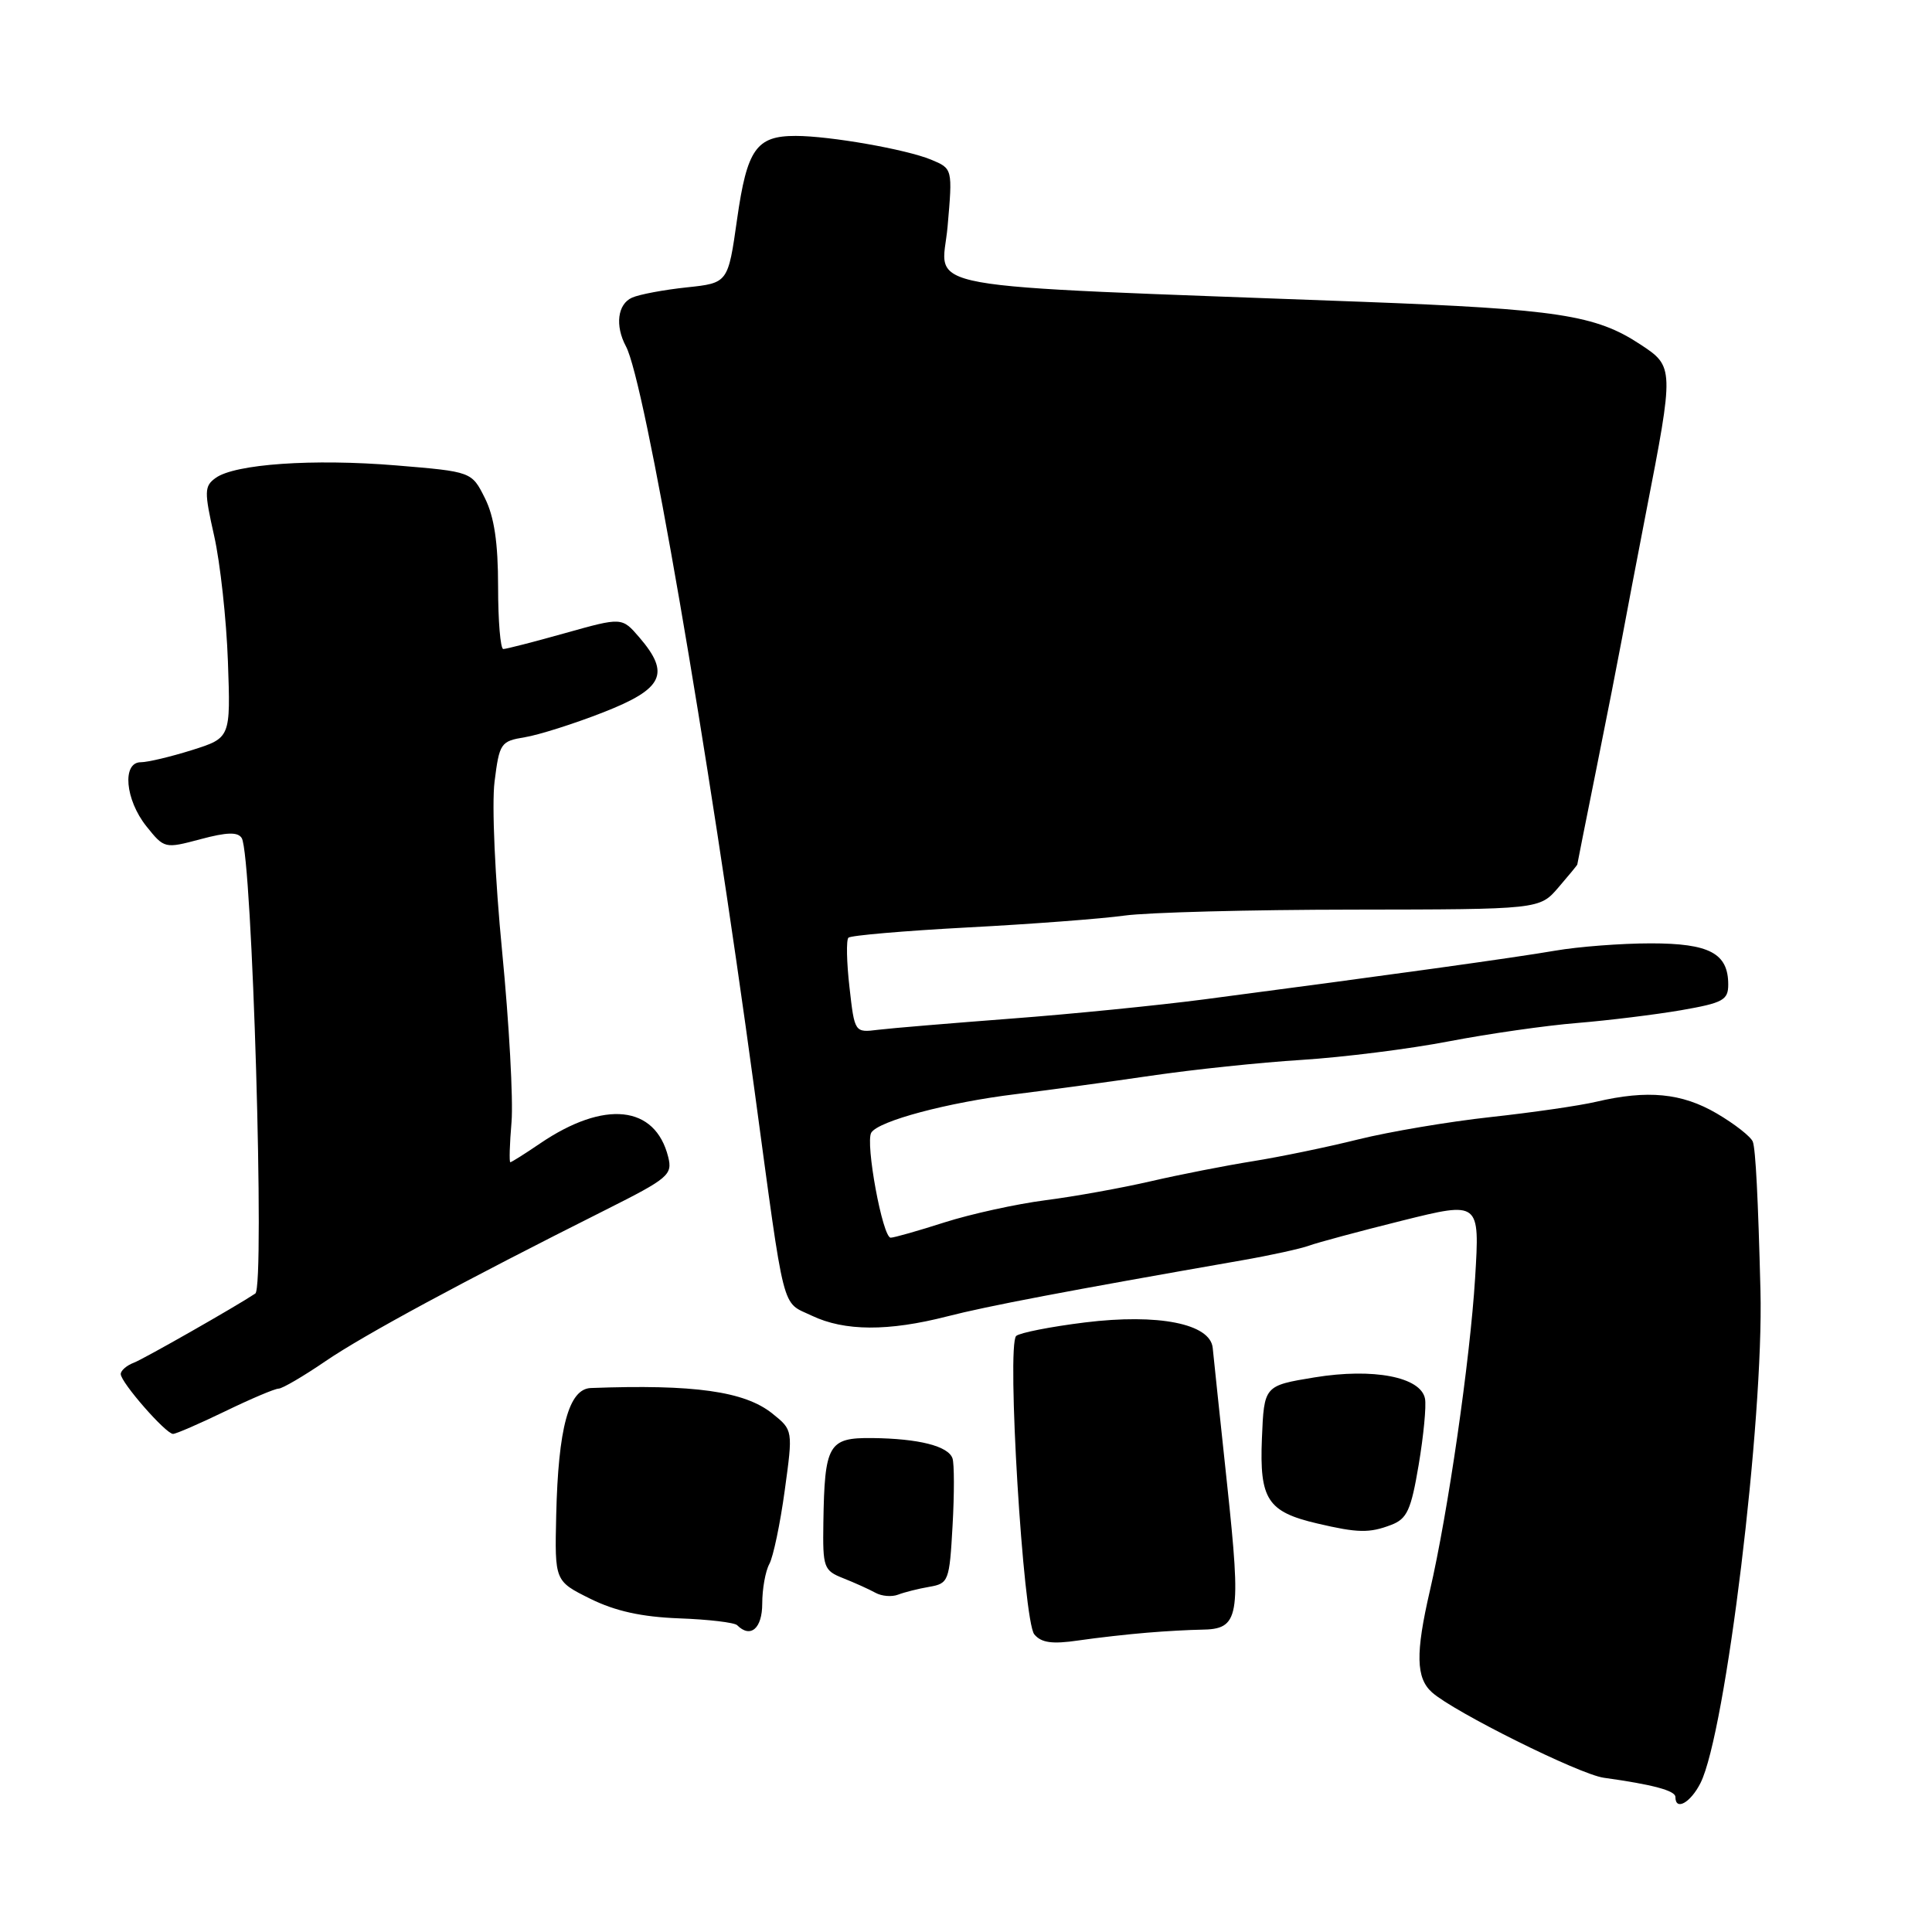 <?xml version="1.0" encoding="UTF-8" standalone="no"?>
<!DOCTYPE svg PUBLIC "-//W3C//DTD SVG 1.1//EN" "http://www.w3.org/Graphics/SVG/1.1/DTD/svg11.dtd" >
<svg xmlns="http://www.w3.org/2000/svg" xmlns:xlink="http://www.w3.org/1999/xlink" version="1.1" viewBox="0 0 256 256">
 <g >
 <path fill="currentColor"
d=" M 225.33 236.25 C 228.66 229.61 233.71 188.15 233.27 171.00 C 232.96 158.76 232.63 152.31 232.26 151.29 C 232.02 150.63 229.87 148.94 227.48 147.54 C 222.85 144.83 218.31 144.39 211.50 145.99 C 209.30 146.51 203.00 147.42 197.50 148.02 C 192.00 148.62 184.12 149.95 180.00 150.97 C 175.88 152.00 169.57 153.30 166.00 153.87 C 162.43 154.44 156.35 155.63 152.50 156.52 C 148.65 157.41 142.35 158.55 138.50 159.04 C 134.65 159.54 128.65 160.86 125.16 161.97 C 121.67 163.09 118.46 164.00 118.02 164.00 C 116.95 164.00 114.63 151.42 115.45 150.08 C 116.41 148.53 125.58 146.08 134.60 144.98 C 138.94 144.44 147.00 143.35 152.50 142.54 C 158.00 141.73 167.00 140.78 172.50 140.44 C 178.00 140.09 186.78 138.99 192.00 137.98 C 197.22 136.98 204.88 135.88 209.00 135.55 C 213.12 135.21 219.31 134.45 222.75 133.86 C 228.31 132.89 229.00 132.52 229.00 130.46 C 229.00 126.32 226.52 125.00 218.74 125.00 C 214.82 125.00 209.12 125.44 206.06 125.97 C 200.80 126.88 184.20 129.19 159.50 132.43 C 153.45 133.22 141.97 134.37 134.00 134.97 C 126.03 135.58 118.09 136.24 116.37 136.45 C 113.24 136.84 113.24 136.84 112.56 130.81 C 112.18 127.50 112.12 124.55 112.42 124.25 C 112.72 123.95 119.83 123.34 128.23 122.89 C 136.63 122.45 145.97 121.74 149.00 121.32 C 152.03 120.90 165.64 120.54 179.25 120.53 C 204.00 120.50 204.00 120.50 206.50 117.59 C 207.87 116.00 209.00 114.63 209.00 114.55 C 209.00 114.48 210.13 108.81 211.51 101.96 C 212.89 95.11 214.43 87.25 214.94 84.50 C 215.44 81.75 216.87 74.33 218.09 68.00 C 221.84 48.72 221.84 48.58 217.34 45.63 C 211.44 41.74 206.41 40.97 180.50 39.99 C 119.46 37.69 124.80 38.66 125.56 30.02 C 126.23 22.34 126.23 22.34 123.36 21.15 C 120.07 19.79 109.94 18.01 105.44 18.01 C 100.22 18.00 98.99 19.75 97.67 29.03 C 96.47 37.50 96.47 37.50 90.99 38.08 C 87.97 38.40 84.71 39.01 83.75 39.44 C 81.83 40.29 81.47 43.15 82.94 45.89 C 85.45 50.57 93.75 98.62 99.98 144.50 C 104.07 174.65 103.49 172.39 107.58 174.34 C 111.91 176.40 117.70 176.43 125.50 174.43 C 130.82 173.06 141.44 171.04 164.50 167.01 C 168.35 166.34 172.40 165.45 173.50 165.04 C 174.60 164.64 180.13 163.15 185.79 161.74 C 196.08 159.18 196.08 159.18 195.46 169.34 C 194.79 180.20 191.86 200.47 189.46 210.81 C 187.55 219.08 187.62 222.35 189.75 224.25 C 192.65 226.84 209.28 235.11 212.50 235.56 C 219.04 236.47 222.00 237.27 222.00 238.11 C 222.00 240.00 224.01 238.87 225.33 236.25 Z  M 152.00 216.34 C 154.47 216.13 157.70 215.96 159.17 215.94 C 164.23 215.88 164.49 214.46 162.60 196.70 C 161.65 187.79 160.79 179.65 160.69 178.60 C 160.37 175.40 153.49 174.03 143.76 175.23 C 139.22 175.79 135.12 176.60 134.65 177.02 C 133.36 178.20 135.58 214.79 137.05 216.56 C 137.98 217.68 139.42 217.88 142.89 217.37 C 145.43 217.00 149.53 216.54 152.00 216.34 Z  M 101.00 212.49 C 101.00 210.55 101.42 208.19 101.94 207.24 C 102.46 206.28 103.38 201.90 103.98 197.50 C 105.08 189.50 105.08 189.50 102.34 187.30 C 98.66 184.35 91.96 183.41 78.29 183.92 C 75.37 184.03 73.97 189.17 73.70 200.78 C 73.50 209.50 73.50 209.50 78.21 211.84 C 81.53 213.48 85.00 214.25 89.98 214.44 C 93.86 214.58 97.33 214.99 97.68 215.35 C 99.45 217.12 101.00 215.78 101.00 212.49 Z  M 123.15 210.26 C 125.69 209.82 125.81 209.51 126.22 202.15 C 126.46 197.94 126.45 193.93 126.21 193.24 C 125.65 191.61 121.74 190.62 115.56 190.55 C 109.77 190.49 109.26 191.37 109.10 201.77 C 109.01 207.72 109.14 208.10 111.75 209.13 C 113.26 209.73 115.17 210.59 116.00 211.05 C 116.83 211.51 118.17 211.62 119.00 211.30 C 119.83 210.98 121.69 210.51 123.15 210.26 Z  M 184.33 202.06 C 186.44 201.26 186.97 200.11 187.98 194.11 C 188.63 190.25 189.01 186.30 188.82 185.33 C 188.27 182.45 181.97 181.24 174.19 182.51 C 167.50 183.61 167.50 183.61 167.21 190.61 C 166.88 198.68 167.95 200.33 174.55 201.87 C 179.91 203.13 181.45 203.16 184.33 202.06 Z  M 29.84 187.00 C 33.24 185.35 36.43 184.00 36.92 184.00 C 37.40 184.00 40.21 182.36 43.15 180.35 C 48.27 176.86 61.38 169.78 80.34 160.27 C 88.58 156.13 89.13 155.66 88.54 153.30 C 86.82 146.44 80.09 145.73 71.57 151.51 C 69.56 152.88 67.78 154.00 67.62 154.00 C 67.46 154.00 67.53 151.60 67.78 148.67 C 68.02 145.73 67.46 135.59 66.54 126.13 C 65.59 116.39 65.15 106.62 65.53 103.58 C 66.17 98.47 66.35 98.21 69.53 97.69 C 71.37 97.39 76.05 95.91 79.93 94.39 C 87.90 91.27 88.86 89.28 84.71 84.45 C 82.41 81.78 82.41 81.78 74.89 83.89 C 70.76 85.05 67.06 86.00 66.69 86.00 C 66.31 86.00 66.00 82.29 66.00 77.75 C 66.00 71.90 65.49 68.48 64.25 66.00 C 62.50 62.50 62.50 62.50 52.50 61.67 C 41.49 60.76 31.09 61.48 28.56 63.34 C 27.07 64.42 27.05 65.12 28.38 71.02 C 29.18 74.58 30.00 82.06 30.20 87.64 C 30.56 97.77 30.56 97.77 25.44 99.39 C 22.63 100.27 19.58 101.00 18.66 101.00 C 16.15 101.00 16.58 105.96 19.40 109.49 C 21.77 112.45 21.83 112.46 26.56 111.20 C 30.07 110.26 31.52 110.22 32.03 111.05 C 33.42 113.29 35.12 170.54 33.83 171.40 C 31.25 173.12 19.06 180.06 17.75 180.56 C 16.79 180.92 16.00 181.60 16.00 182.07 C 16.00 183.17 21.97 190.00 22.93 190.00 C 23.32 190.00 26.43 188.65 29.84 187.00 Z "/>
</g>
</svg>